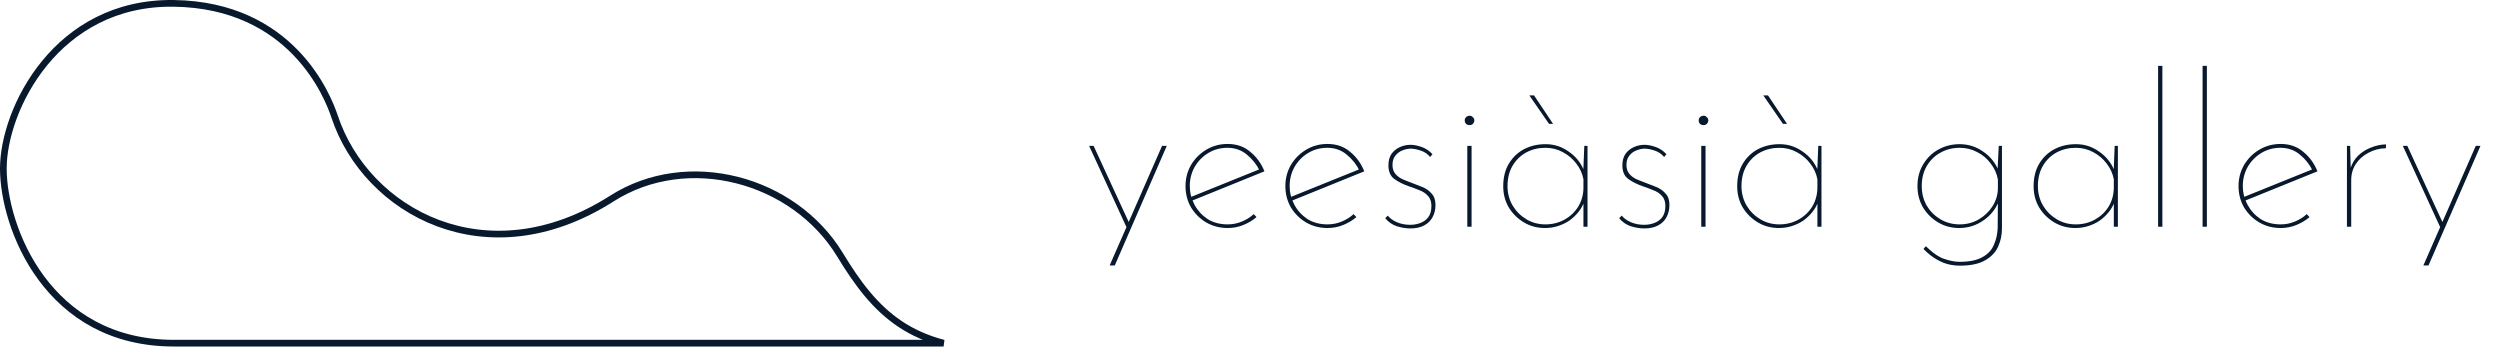 <svg width="374" height="52" viewBox="0 0 374 52" fill="none" xmlns="http://www.w3.org/2000/svg">
<path d="M26.01 51.338C16.538 51.338 10.178 47.015 6.17 41.59C2.148 36.145 0.5 29.59 0.5 25.199C0.5 20.831 2.473 14.578 6.666 9.453C10.845 4.345 17.209 0.378 26.003 0.503C43.604 0.753 49.023 14.32 50.055 17.434C54.76 31.632 72.772 41.665 91.523 29.709C102.85 22.487 118.757 26.744 125.663 38.106C128.269 42.395 130.912 45.97 134.644 48.463C136.515 49.712 138.647 50.682 141.166 51.338H26.01Z" stroke="#08192D"/>
<path d="M166.004 39.711L173.844 21.823H174.548L166.772 39.711H166.004ZM168.564 34.079L162.932 21.823H163.604L169.076 33.695L168.564 34.079ZM183.657 34.111C182.484 34.111 181.417 33.834 180.457 33.279C179.518 32.724 178.761 31.978 178.185 31.039C177.63 30.079 177.353 29.012 177.353 27.839C177.353 26.687 177.63 25.631 178.185 24.671C178.761 23.711 179.518 22.954 180.457 22.399C181.417 21.823 182.484 21.535 183.657 21.535C185.001 21.535 186.132 21.93 187.049 22.719C187.988 23.487 188.692 24.458 189.161 25.631L178.185 30.079L177.993 29.535L188.617 25.247L188.457 25.567C188.009 24.628 187.369 23.818 186.537 23.135C185.726 22.452 184.756 22.111 183.625 22.111C182.58 22.111 181.63 22.367 180.777 22.879C179.924 23.391 179.241 24.084 178.729 24.959C178.238 25.834 177.993 26.794 177.993 27.839C177.993 28.82 178.228 29.748 178.697 30.623C179.166 31.498 179.817 32.212 180.649 32.767C181.502 33.3 182.505 33.567 183.657 33.567C184.404 33.567 185.108 33.428 185.769 33.151C186.452 32.874 187.049 32.5 187.561 32.031L187.977 32.479C187.401 32.97 186.74 33.364 185.993 33.663C185.268 33.962 184.489 34.111 183.657 34.111ZM198.595 34.111C197.421 34.111 196.355 33.834 195.395 33.279C194.456 32.724 193.699 31.978 193.123 31.039C192.568 30.079 192.291 29.012 192.291 27.839C192.291 26.687 192.568 25.631 193.123 24.671C193.699 23.711 194.456 22.954 195.395 22.399C196.355 21.823 197.421 21.535 198.595 21.535C199.939 21.535 201.069 21.93 201.987 22.719C202.925 23.487 203.629 24.458 204.099 25.631L193.123 30.079L192.931 29.535L203.555 25.247L203.395 25.567C202.947 24.628 202.307 23.818 201.475 23.135C200.664 22.452 199.693 22.111 198.562 22.111C197.517 22.111 196.568 22.367 195.715 22.879C194.861 23.391 194.179 24.084 193.667 24.959C193.176 25.834 192.931 26.794 192.931 27.839C192.931 28.82 193.165 29.748 193.635 30.623C194.104 31.498 194.755 32.212 195.587 32.767C196.44 33.3 197.443 33.567 198.595 33.567C199.341 33.567 200.045 33.428 200.707 33.151C201.389 32.874 201.987 32.5 202.499 32.031L202.915 32.479C202.339 32.97 201.677 33.364 200.931 33.663C200.205 33.962 199.427 34.111 198.595 34.111ZM210.972 34.175C210.375 34.175 209.713 34.068 208.988 33.855C208.284 33.62 207.697 33.215 207.228 32.639L207.612 32.255C207.932 32.66 208.391 32.991 208.988 33.247C209.585 33.503 210.247 33.631 210.972 33.631C211.484 33.631 211.975 33.546 212.444 33.375C212.935 33.204 213.34 32.916 213.66 32.511C213.98 32.084 214.14 31.519 214.14 30.815C214.14 30.175 213.969 29.674 213.628 29.311C213.287 28.927 212.849 28.639 212.316 28.447C211.804 28.234 211.26 28.031 210.684 27.839C209.895 27.562 209.201 27.21 208.604 26.783C208.007 26.356 207.708 25.674 207.708 24.735C207.708 24.052 207.857 23.487 208.156 23.039C208.476 22.591 208.892 22.25 209.404 22.015C209.916 21.78 210.449 21.663 211.004 21.663C211.495 21.663 212.049 21.77 212.668 21.983C213.287 22.196 213.831 22.559 214.3 23.071L213.948 23.487C213.585 23.039 213.116 22.719 212.54 22.527C211.964 22.335 211.463 22.239 211.036 22.239C210.652 22.239 210.247 22.324 209.82 22.495C209.415 22.644 209.063 22.9 208.764 23.263C208.465 23.626 208.316 24.095 208.316 24.671C208.316 25.183 208.444 25.61 208.7 25.951C208.956 26.271 209.287 26.538 209.692 26.751C210.119 26.943 210.567 27.124 211.036 27.295C211.612 27.508 212.188 27.732 212.764 27.967C213.34 28.202 213.809 28.532 214.172 28.959C214.556 29.364 214.748 29.93 214.748 30.655C214.748 31.359 214.599 31.978 214.3 32.511C214.023 33.023 213.607 33.428 213.052 33.727C212.497 34.026 211.804 34.175 210.972 34.175ZM219.508 21.823H220.148V33.919H219.508V21.823ZM219.124 18.015C219.124 17.823 219.188 17.663 219.316 17.535C219.465 17.386 219.647 17.311 219.86 17.311C220.052 17.311 220.212 17.386 220.34 17.535C220.489 17.663 220.564 17.823 220.564 18.015C220.564 18.207 220.489 18.378 220.34 18.527C220.212 18.655 220.052 18.719 219.86 18.719C219.647 18.719 219.465 18.655 219.316 18.527C219.188 18.378 219.124 18.207 219.124 18.015ZM231.124 34.111C229.972 34.111 228.927 33.834 227.988 33.279C227.05 32.724 226.292 31.978 225.716 31.039C225.162 30.1 224.884 29.044 224.884 27.871C224.884 26.527 225.172 25.386 225.748 24.447C226.324 23.508 227.082 22.794 228.02 22.303C228.98 21.812 230.047 21.567 231.22 21.567C232.479 21.567 233.62 21.93 234.644 22.655C235.69 23.359 236.447 24.276 236.916 25.407L236.852 25.823L237.012 21.823H237.492V33.919H236.884V29.791L236.98 30.239C236.767 30.794 236.468 31.306 236.084 31.775C235.7 32.244 235.252 32.66 234.74 33.023C234.228 33.364 233.663 33.631 233.044 33.823C232.447 34.015 231.807 34.111 231.124 34.111ZM231.188 33.567C232.234 33.567 233.183 33.332 234.036 32.863C234.89 32.394 235.572 31.754 236.084 30.943C236.596 30.111 236.863 29.172 236.884 28.127V26.815C236.714 25.94 236.351 25.151 235.796 24.447C235.263 23.743 234.591 23.178 233.78 22.751C232.991 22.324 232.127 22.111 231.188 22.111C230.143 22.111 229.183 22.346 228.308 22.815C227.455 23.284 226.772 23.956 226.26 24.831C225.77 25.684 225.524 26.687 225.524 27.839C225.524 28.906 225.78 29.876 226.292 30.751C226.804 31.604 227.487 32.287 228.34 32.799C229.194 33.311 230.143 33.567 231.188 33.567ZM228.788 14.271H229.492L232.34 18.527H231.732L228.788 14.271ZM245.972 34.175C245.375 34.175 244.713 34.068 243.988 33.855C243.284 33.62 242.697 33.215 242.228 32.639L242.612 32.255C242.932 32.66 243.391 32.991 243.988 33.247C244.585 33.503 245.247 33.631 245.972 33.631C246.484 33.631 246.975 33.546 247.444 33.375C247.935 33.204 248.34 32.916 248.66 32.511C248.98 32.084 249.14 31.519 249.14 30.815C249.14 30.175 248.969 29.674 248.628 29.311C248.287 28.927 247.849 28.639 247.316 28.447C246.804 28.234 246.26 28.031 245.684 27.839C244.895 27.562 244.201 27.21 243.604 26.783C243.007 26.356 242.708 25.674 242.708 24.735C242.708 24.052 242.857 23.487 243.156 23.039C243.476 22.591 243.892 22.25 244.404 22.015C244.916 21.78 245.449 21.663 246.004 21.663C246.495 21.663 247.049 21.77 247.668 21.983C248.287 22.196 248.831 22.559 249.3 23.071L248.948 23.487C248.585 23.039 248.116 22.719 247.54 22.527C246.964 22.335 246.463 22.239 246.036 22.239C245.652 22.239 245.247 22.324 244.82 22.495C244.415 22.644 244.063 22.9 243.764 23.263C243.465 23.626 243.316 24.095 243.316 24.671C243.316 25.183 243.444 25.61 243.7 25.951C243.956 26.271 244.287 26.538 244.692 26.751C245.119 26.943 245.567 27.124 246.036 27.295C246.612 27.508 247.188 27.732 247.764 27.967C248.34 28.202 248.809 28.532 249.172 28.959C249.556 29.364 249.748 29.93 249.748 30.655C249.748 31.359 249.599 31.978 249.3 32.511C249.023 33.023 248.607 33.428 248.052 33.727C247.497 34.026 246.804 34.175 245.972 34.175ZM254.508 21.823H255.148V33.919H254.508V21.823ZM254.124 18.015C254.124 17.823 254.188 17.663 254.316 17.535C254.465 17.386 254.647 17.311 254.86 17.311C255.052 17.311 255.212 17.386 255.34 17.535C255.489 17.663 255.564 17.823 255.564 18.015C255.564 18.207 255.489 18.378 255.34 18.527C255.212 18.655 255.052 18.719 254.86 18.719C254.647 18.719 254.465 18.655 254.316 18.527C254.188 18.378 254.124 18.207 254.124 18.015ZM266.124 34.111C264.972 34.111 263.927 33.834 262.988 33.279C262.05 32.724 261.292 31.978 260.716 31.039C260.162 30.1 259.884 29.044 259.884 27.871C259.884 26.527 260.172 25.386 260.748 24.447C261.324 23.508 262.082 22.794 263.02 22.303C263.98 21.812 265.047 21.567 266.22 21.567C267.479 21.567 268.62 21.93 269.644 22.655C270.69 23.359 271.447 24.276 271.916 25.407L271.852 25.823L272.012 21.823H272.492V33.919H271.884V29.791L271.98 30.239C271.767 30.794 271.468 31.306 271.084 31.775C270.7 32.244 270.252 32.66 269.74 33.023C269.228 33.364 268.663 33.631 268.044 33.823C267.447 34.015 266.807 34.111 266.124 34.111ZM266.188 33.567C267.234 33.567 268.183 33.332 269.036 32.863C269.89 32.394 270.572 31.754 271.084 30.943C271.596 30.111 271.863 29.172 271.884 28.127V26.815C271.714 25.94 271.351 25.151 270.796 24.447C270.263 23.743 269.591 23.178 268.78 22.751C267.991 22.324 267.127 22.111 266.188 22.111C265.143 22.111 264.183 22.346 263.308 22.815C262.455 23.284 261.772 23.956 261.26 24.831C260.77 25.684 260.524 26.687 260.524 27.839C260.524 28.906 260.78 29.876 261.292 30.751C261.804 31.604 262.487 32.287 263.34 32.799C264.194 33.311 265.143 33.567 266.188 33.567ZM263.788 14.271H264.492L267.34 18.527H266.732L263.788 14.271ZM293.189 39.743C292.656 39.743 292.101 39.679 291.525 39.551C290.97 39.423 290.373 39.178 289.733 38.815C289.114 38.474 288.453 37.951 287.749 37.247L288.101 36.831C289.146 37.855 290.085 38.495 290.917 38.751C291.749 39.028 292.496 39.167 293.157 39.167C294.629 39.167 295.77 38.932 296.581 38.463C297.392 38.015 297.957 37.407 298.277 36.639C298.618 35.892 298.81 35.06 298.853 34.143L298.885 29.759L299.077 29.951C298.629 31.188 297.85 32.191 296.741 32.959C295.653 33.727 294.437 34.111 293.093 34.111C291.941 34.111 290.896 33.834 289.957 33.279C289.018 32.724 288.261 31.978 287.685 31.039C287.13 30.079 286.853 29.012 286.853 27.839C286.853 26.602 287.141 25.514 287.717 24.575C288.293 23.615 289.05 22.879 289.989 22.367C290.949 21.834 292.005 21.567 293.157 21.567C294.437 21.567 295.6 21.93 296.645 22.655C297.69 23.359 298.448 24.266 298.917 25.375L298.821 25.727L299.013 21.823H299.493V34.175C299.493 35.114 299.312 35.999 298.949 36.831C298.586 37.684 297.946 38.378 297.029 38.911C296.112 39.466 294.832 39.743 293.189 39.743ZM287.493 27.839C287.493 28.906 287.738 29.876 288.229 30.751C288.741 31.604 289.424 32.287 290.277 32.799C291.152 33.311 292.112 33.567 293.157 33.567C294.202 33.567 295.152 33.322 296.005 32.831C296.88 32.319 297.573 31.658 298.085 30.847C298.597 30.036 298.864 29.162 298.885 28.223V26.847C298.714 25.951 298.352 25.151 297.797 24.447C297.264 23.722 296.592 23.156 295.781 22.751C294.992 22.324 294.117 22.111 293.157 22.111C292.112 22.111 291.152 22.356 290.277 22.847C289.424 23.316 288.741 23.988 288.229 24.863C287.738 25.716 287.493 26.708 287.493 27.839ZM310.468 34.111C309.316 34.111 308.271 33.834 307.332 33.279C306.393 32.724 305.636 31.978 305.06 31.039C304.505 30.1 304.228 29.044 304.228 27.871C304.228 26.527 304.516 25.386 305.092 24.447C305.668 23.508 306.425 22.794 307.364 22.303C308.324 21.812 309.391 21.567 310.564 21.567C311.823 21.567 312.964 21.93 313.988 22.655C315.033 23.359 315.791 24.276 316.26 25.407L316.196 25.823L316.356 21.823H316.836V33.919H316.228V29.791L316.324 30.239C316.111 30.794 315.812 31.306 315.428 31.775C315.044 32.244 314.596 32.66 314.084 33.023C313.572 33.364 313.007 33.631 312.388 33.823C311.791 34.015 311.151 34.111 310.468 34.111ZM310.532 33.567C311.577 33.567 312.527 33.332 313.38 32.863C314.233 32.394 314.916 31.754 315.428 30.943C315.94 30.111 316.207 29.172 316.228 28.127V26.815C316.057 25.94 315.695 25.151 315.14 24.447C314.607 23.743 313.935 23.178 313.124 22.751C312.335 22.324 311.471 22.111 310.532 22.111C309.487 22.111 308.527 22.346 307.652 22.815C306.799 23.284 306.116 23.956 305.604 24.831C305.113 25.684 304.868 26.687 304.868 27.839C304.868 28.906 305.124 29.876 305.636 30.751C306.148 31.604 306.831 32.287 307.684 32.799C308.537 33.311 309.487 33.567 310.532 33.567ZM322.852 9.855H323.492V33.919H322.852V9.855ZM329.508 9.855H330.148V33.919H329.508V9.855ZM341.188 34.111C340.015 34.111 338.948 33.834 337.988 33.279C337.05 32.724 336.292 31.978 335.716 31.039C335.162 30.079 334.884 29.012 334.884 27.839C334.884 26.687 335.162 25.631 335.716 24.671C336.292 23.711 337.05 22.954 337.988 22.399C338.948 21.823 340.015 21.535 341.188 21.535C342.532 21.535 343.663 21.93 344.58 22.719C345.519 23.487 346.223 24.458 346.692 25.631L335.716 30.079L335.524 29.535L346.148 25.247L345.988 25.567C345.54 24.628 344.9 23.818 344.068 23.135C343.258 22.452 342.287 22.111 341.156 22.111C340.111 22.111 339.162 22.367 338.308 22.879C337.455 23.391 336.772 24.084 336.26 24.959C335.77 25.834 335.524 26.794 335.524 27.839C335.524 28.82 335.759 29.748 336.228 30.623C336.698 31.498 337.348 32.212 338.18 32.767C339.034 33.3 340.036 33.567 341.188 33.567C341.935 33.567 342.639 33.428 343.3 33.151C343.983 32.874 344.58 32.5 345.092 32.031L345.508 32.479C344.932 32.97 344.271 33.364 343.524 33.663C342.799 33.962 342.02 34.111 341.188 34.111ZM351.582 21.823L351.678 25.599L351.614 25.247C351.848 24.479 352.232 23.828 352.766 23.295C353.32 22.762 353.96 22.356 354.686 22.079C355.411 21.78 356.168 21.62 356.958 21.599L356.926 22.175C355.987 22.196 355.123 22.42 354.334 22.847C353.544 23.252 352.915 23.807 352.446 24.511C351.976 25.215 351.742 26.026 351.742 26.943V33.919H351.102V21.823H351.582ZM362.535 39.711L370.375 21.823H371.079L363.303 39.711H362.535ZM365.095 34.079L359.463 21.823H360.135L365.607 33.695L365.095 34.079Z" fill="#08192D"/>
</svg>
